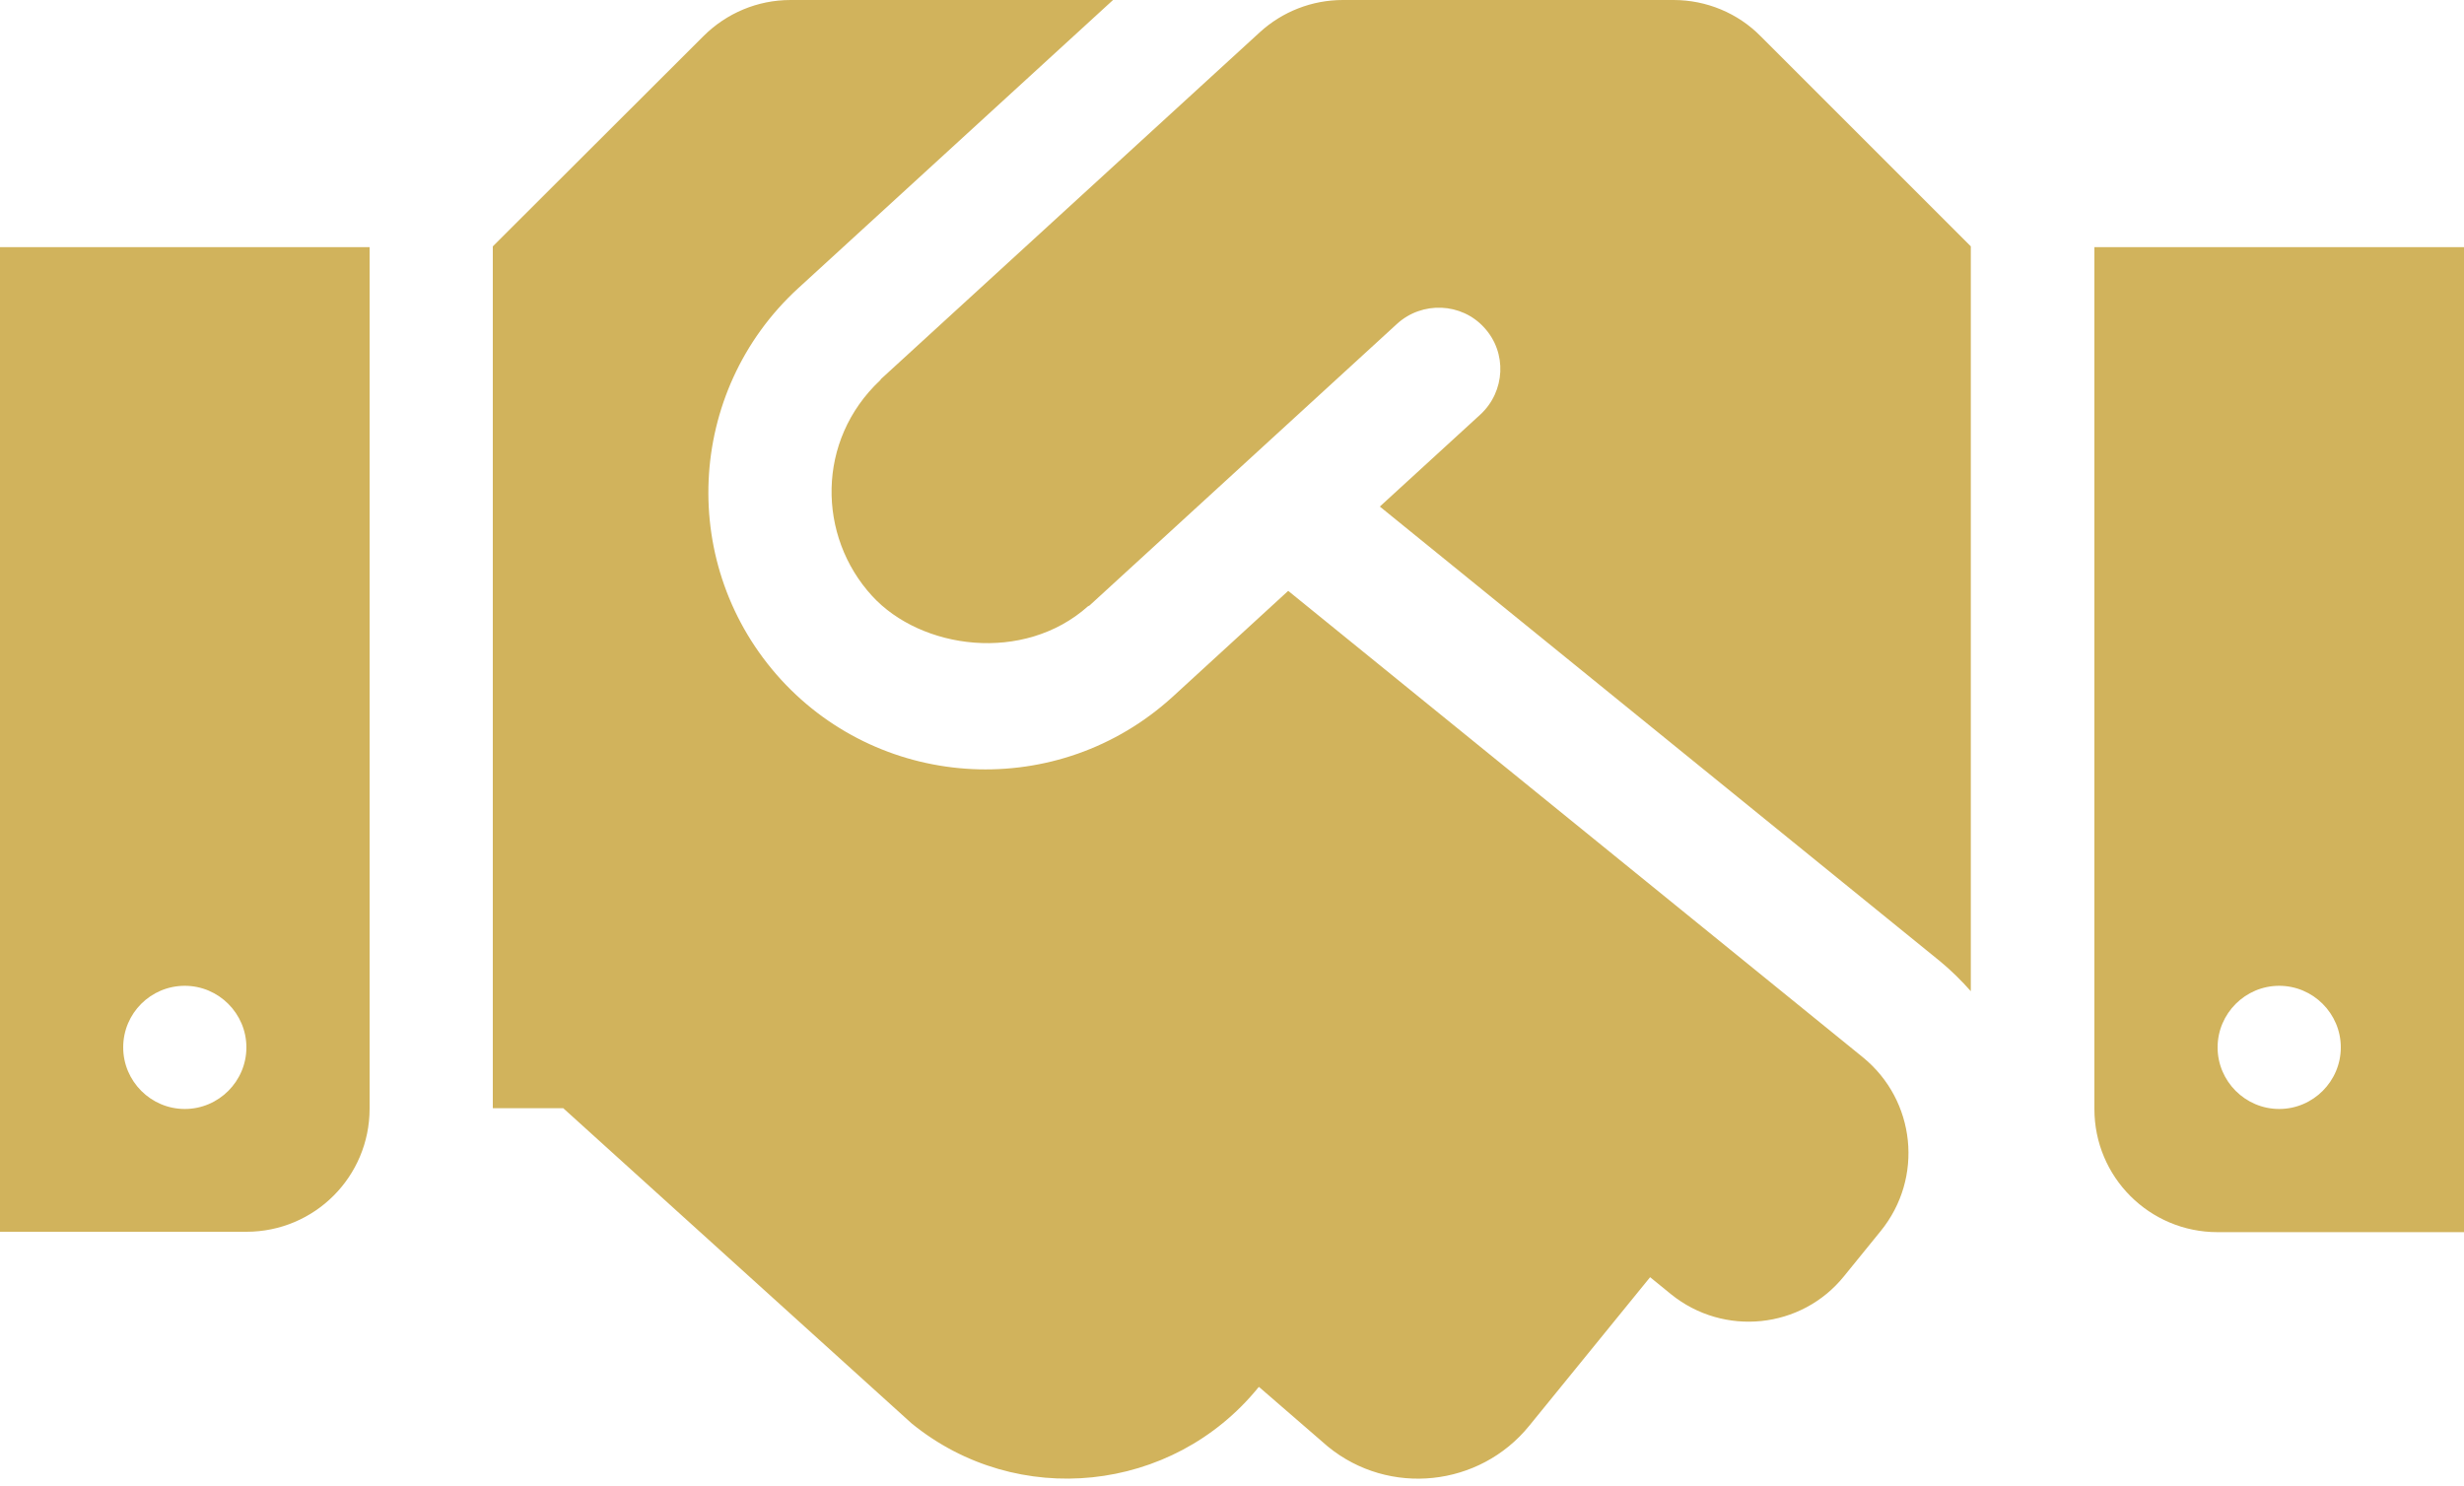 <?xml version="1.0" encoding="UTF-8" standalone="no"?><!DOCTYPE svg PUBLIC "-//W3C//DTD SVG 1.1//EN" "http://www.w3.org/Graphics/SVG/1.1/DTD/svg11.dtd"><svg width="100%" height="100%" viewBox="0 0 300 181" version="1.1" xmlns="http://www.w3.org/2000/svg" xmlns:xlink="http://www.w3.org/1999/xlink" xml:space="preserve" xmlns:serif="http://www.serif.com/" style="fill-rule:evenodd;clip-rule:evenodd;stroke-linejoin:round;stroke-miterlimit:2;"><path id="handshake" d="M203.766,0l-40.266,0c-3.75,0 -7.36,1.406 -10.125,3.938l-46.078,42.187c-0.047,0.047 -0.094,0.141 -0.141,0.187c-7.781,7.313 -7.64,18.985 -0.984,26.25c5.953,6.516 18.469,8.251 26.297,1.266c0.047,-0.047 0.141,-0.047 0.187,-0.094l37.454,-34.312c3.046,-2.766 7.827,-2.578 10.593,0.468c2.813,3.047 2.578,7.782 -0.469,10.594l-12.234,11.203l68.25,55.407c1.36,1.125 2.578,2.343 3.703,3.609l0,-90.703l-25.594,-25.594c-2.765,-2.812 -6.609,-4.406 -10.593,-4.406Zm51.234,30.094l-0,104.953c-0,8.297 6.703,15 15,15l30,-0l0,-119.953l-45,-0Zm22.5,104.953c-4.125,-0 -7.5,-3.375 -7.5,-7.5c0,-4.125 3.375,-7.5 7.5,-7.5c4.125,-0 7.5,3.375 7.5,7.5c0,4.125 -3.375,7.5 -7.5,7.5Zm-277.5,14.953l30,-0c8.297,-0 15,-6.703 15,-15l0,-104.906l-45,-0l0,119.906Zm22.5,-29.953c4.125,-0 7.5,3.375 7.5,7.5c0,4.125 -3.375,7.5 -7.5,7.5c-4.125,-0 -7.5,-3.375 -7.5,-7.5c0,-4.172 3.375,-7.5 7.5,-7.5Zm204.328,8.719l-69.984,-56.813l-14.063,12.891c-13.921,12.703 -35.25,11.484 -47.671,-2.063c-12.61,-13.781 -11.626,-35.109 2.062,-47.671l38.343,-35.11l-39.281,-0c-3.984,-0 -7.781,1.594 -10.593,4.406l-25.641,25.594l0,104.953l8.578,0l42.422,38.391c12.844,10.453 31.734,8.484 42.187,-4.36l0.094,-0.093l8.391,7.265c7.453,6.094 18.469,4.922 24.516,-2.531l14.718,-18.094l2.532,2.063c6.421,5.203 15.89,4.265 21.093,-2.203l4.453,-5.485c5.25,-6.468 4.266,-15.89 -2.156,-21.14Z" style="fill:#d1b35c;fill-rule:nonzero;"/></svg>